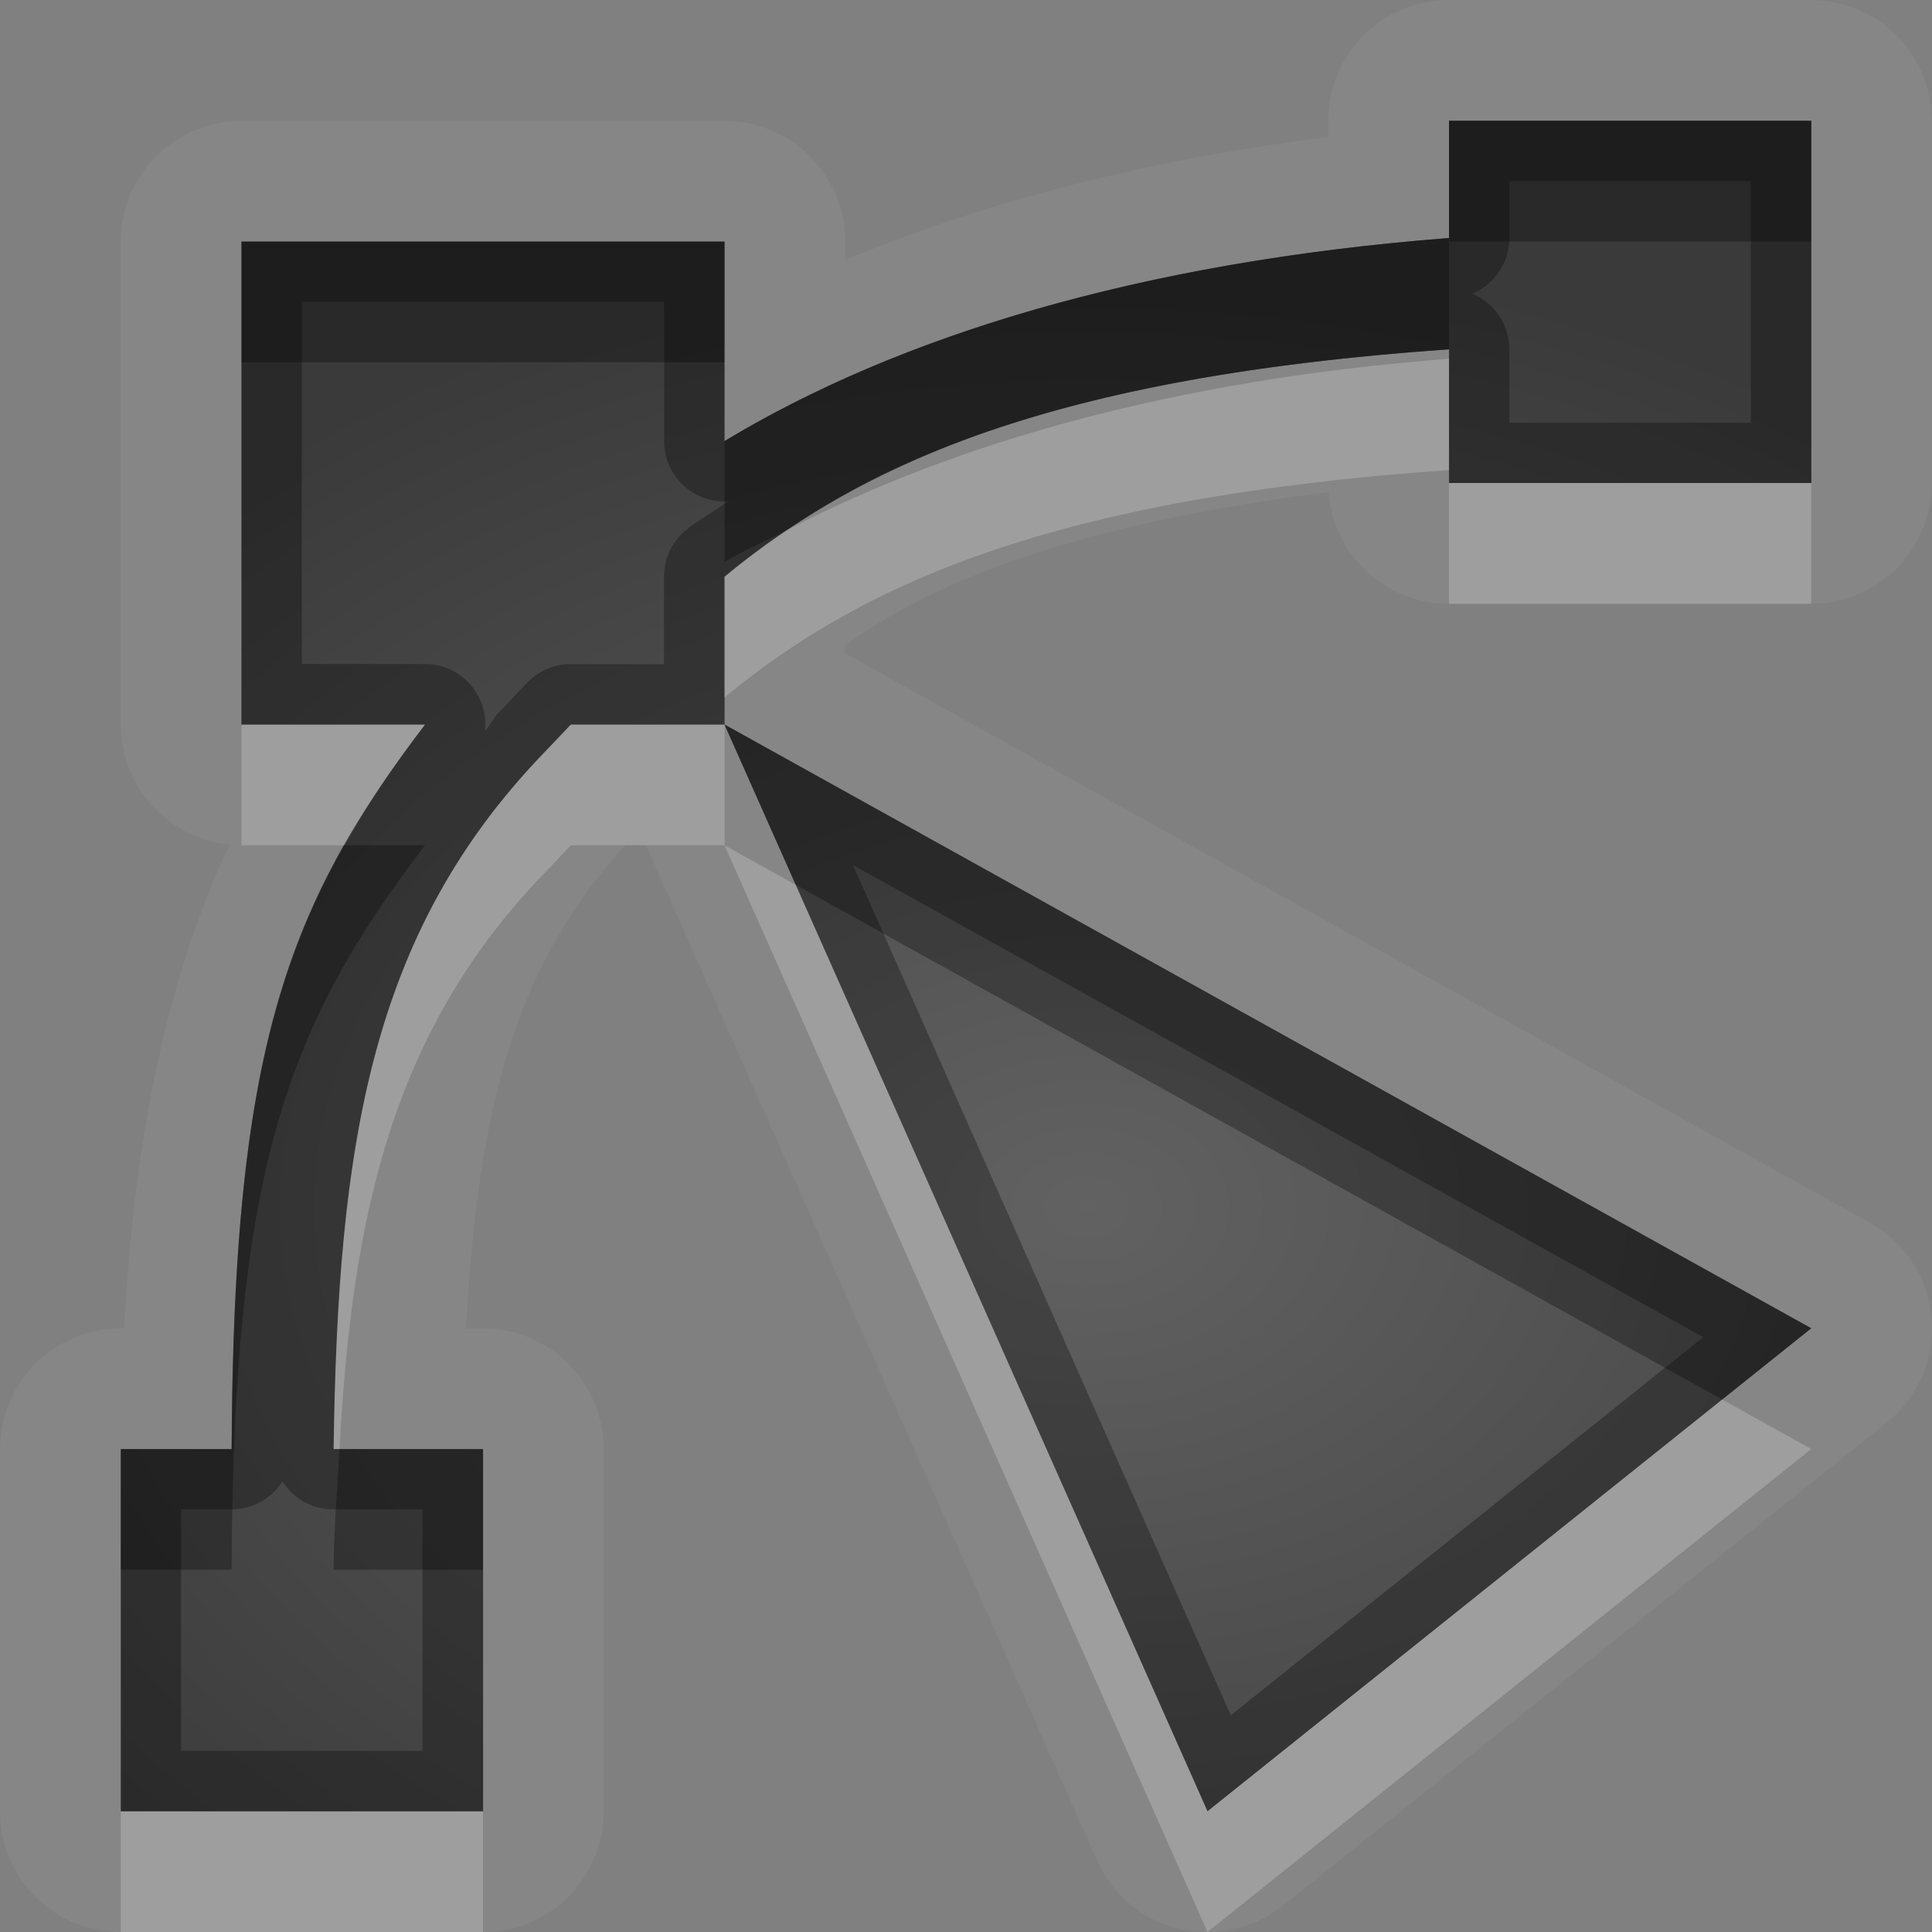 <?xml version="1.0" encoding="UTF-8"?>
<svg id="svg30" width="16" height="16" version="1.1" xmlns="http://www.w3.org/2000/svg" xmlns:cc="http://creativecommons.org/ns#" xmlns:dc="http://purl.org/dc/elements/1.1/" xmlns:rdf="http://www.w3.org/1999/02/22-rdf-syntax-ns#">
 <rect width="100%" height="100%" fill="#808080" stroke="none"/>
 <defs id="defs7">
  <radialGradient id="gr0" cx="9" cy="10" r="11" gradientTransform="matrix(1 0 0 .727 0 2.727)" gradientUnits="userSpaceOnUse">
   <stop id="stop2" stop-opacity=".235" offset="0"/>
   <stop id="stop4" stop-opacity=".549" offset="1"/>
  </radialGradient>
 </defs>
 <path id="path9" d="m12 0a1 1 0 0 0-1 1v0.135c-1.542 0.192-2.858 0.544-4 1.018v-0.152a1 1 0 0 0-1-1h-4a1 1 0 0 0-1 1v4a1 1 0 0 0 0.9 0.994c-0.48 1.02-0.785 2.321-0.871 4.006h-0.029a1 1 0 0 0-1 1v3a1 1 0 0 0 1 1h3a1 1 0 0 0 1-1v-3a1 1 0 0 0-1-1h-0.141c0.098-1.73 0.369-2.977 1.322-4h0.168l3.736 8.406a1 1 0 0 0 1.539 0.375l5-4a1 1 0 0 0-0.139-1.656l-8.486-4.715v-0.064c0.789-0.579 2.015-1.016 4.004-1.272a1 1 0 0 0 0.996 0.926h3a1 1 0 0 0 1-1v-3a1 1 0 0 0-1-1h-3zm0 1h3v3h-3v-1.107c-3.293 0.229-4.87 0.948-6 1.883v1.225l9 5-5 4-4-9h-1.273c-0.078 0.082-0.153 0.161-0.232 0.244-1.425 1.486-1.697 3.221-1.732 5.756h1.238v3h-3v-3h0.918c0.015-3.271 0.436-4.475 1.602-6h-1.52v-4h4v1.652c1.428-0.862 3.423-1.482 6-1.682v-0.971z" fill="#fff" fill-rule="evenodd" opacity=".05"/>
 <path id="base" d="m12 1v.971c-2.577.2-4.572 0.82-6 1.682v-1.652h-4v4h1.52c-1.166 1.525-1.587 2.729-1.601 6h-.918v3h3v-3h-1.238c.035-2.535.308-4.27 1.732-5.756.08-.083.155-.162.233-.244h1.273v-1.225c1.13-.935 2.707-1.654 6-1.883v1.107h3v-3h-3zm-6 5l4 9 5-4-9-5z" fill="url(#gr0)" fill-rule="evenodd"/>
 <path id="path15" d="m12 1v0.971c-2.577 0.2-4.572 0.82-6 1.682v-1.652h-4v4h1.52c-1.166 1.525-1.587 2.729-1.602 6h-0.918v3h3v-3h-1.238c0.035-2.535 0.308-4.27 1.732-5.756 0.08-0.083 0.155-0.162 0.232-0.244h1.273v-1.225c1.13-0.935 2.707-1.654 6-1.883v1.107h3v-3h-3zm-6 5 4 9 5-4-9-5zm6.5-4.5h2v2h-2v-0.607a0.5 0.5 0 0 0-0.307-0.461 0.5 0.5 0 0 0 0.307-0.461v-0.471zm-10 1h3v1.152a0.5 0.5 0 0 0 0.529 0.5c-0.111 0.082-0.245 0.153-0.348 0.238a0.5 0.5 0 0 0-0.182 0.385v0.725h-0.773a0.5 0.5 0 0 0-0.363 0.156c-0.077 0.082-0.152 0.161-0.23 0.242-0.048 0.05-0.072 0.107-0.117 0.158a0.5 0.5 0 0 0-0.496-0.557h-1.02v-3zm4.564 4.664 7.041 3.91-3.912 3.131-3.129-7.041zm-4.725 5.104a0.5 0.5 0 0 0 0.422 0.232h0.738v2h-2v-2h0.418a0.5 0.5 0 0 0 0.422-0.232z" fill-rule="evenodd" opacity=".3"/>
 <path id="path20" d="m12 2.971c-2.287 0.177-4.088 0.698-5.469 1.412-0.188 0.126-0.366 0.256-0.531 0.393v1c1.13-0.935 2.707-1.654 6-1.883v-0.922zm0 1.029v1h3v-1h-3zm-10 2v1h0.852c0.19-0.335 0.408-0.66 0.668-1h-1.52zm2.727 0c-0.078 0.082-0.153 0.161-0.232 0.244-1.425 1.486-1.697 3.221-1.732 5.756h0.049c0.104-1.99 0.461-3.481 1.684-4.756 0.08-0.083 0.155-0.162 0.232-0.244h1.273v-1h-1.273zm1.273 1 4 9 5-4-0.738-0.41-4.262 3.41-3.41-7.672-0.59-0.328zm-5 8v1h3v-1h-3z" fill="#fff" fill-rule="evenodd" opacity=".2"/>
 <path id="path25" d="m12 1v0.971c-2.577 0.2-4.572 0.82-6 1.682v1c0.161-0.097 0.356-0.179 0.531-0.27 1.1-0.74 2.656-1.294 5.469-1.49v-0.893h3v-1h-3zm-10 1v1h4v-1h-4zm4 4 0.59 1.328 7.672 4.262 0.738-0.59-9-5zm-3.148 1c-0.661 1.166-0.922 2.459-0.934 5h-0.918v1h0.918c0.015-3.271 0.436-4.475 1.602-6h-0.668zm-0.041 5c-0.017 0.329-0.044 0.64-0.049 1h1.238v-1h-1.189z" fill-rule="evenodd" opacity=".3"/>
</svg>
